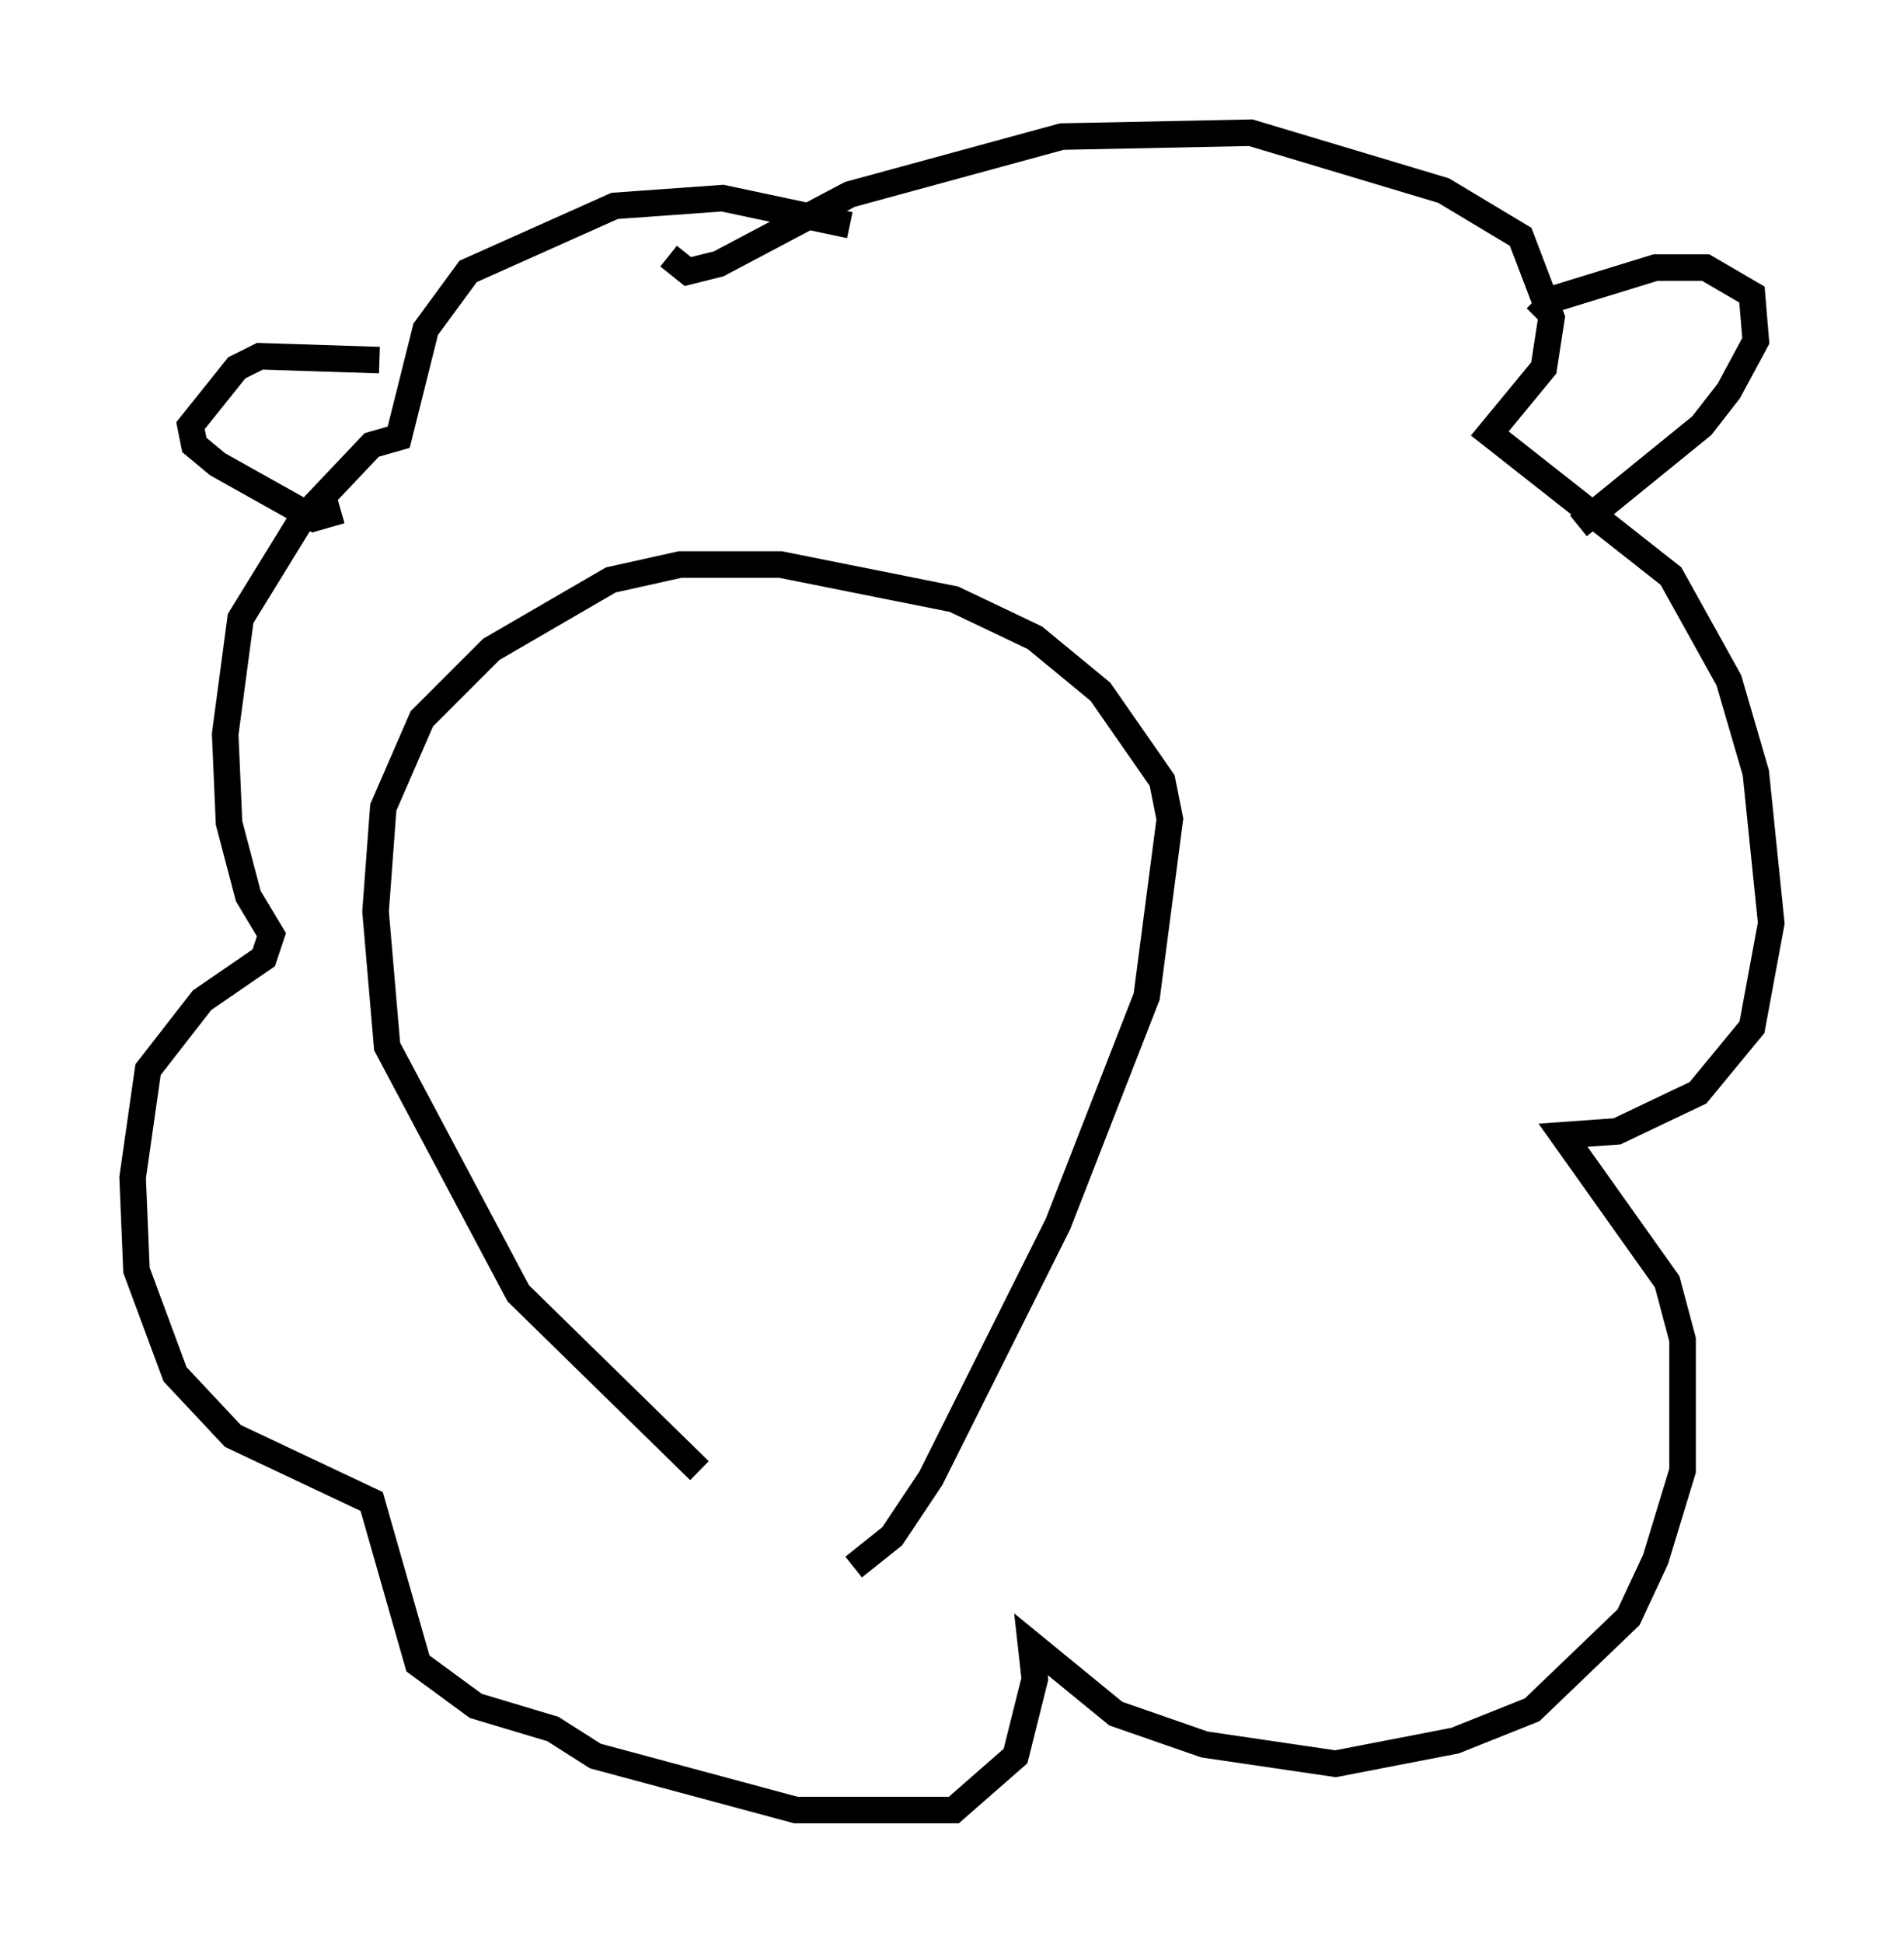 <?xml version="1.0" encoding="utf-8" ?>
<svg baseProfile="full" height="73.184" version="1.1" width="71.732" xmlns="http://www.w3.org/2000/svg" xmlns:ev="http://www.w3.org/2001/xml-events" xmlns:xlink="http://www.w3.org/1999/xlink"><defs /><rect fill="white" height="73.184" width="71.732" x="0" y="0" /><path d="M30.128, 56.855 m-3.777, -1.453 l-6.827, -6.682 -4.939, -9.296 l-0.436, -5.084 0.291, -3.922 l1.453, -3.341 2.615, -2.615 l4.503, -2.615 2.615, -0.581 l3.777, 0.0 6.536, 1.307 l3.05, 1.453 2.469, 2.034 l2.324, 3.341 0.291, 1.453 l-0.872, 6.682 -3.341, 8.57 l-4.793, 9.587 -1.453, 2.179 l-1.453, 1.162 m-6.972, -49.385 l0.726, 0.581 1.162, -0.291 l4.939, -2.615 7.989, -2.179 l7.117, -0.145 7.263, 2.179 l2.905, 1.743 1.162, 3.05 l-0.291, 1.888 -2.034, 2.469 l6.827, 5.374 2.179, 3.922 l1.017, 3.486 0.581, 5.665 l-0.726, 3.922 -2.034, 2.469 l-3.05, 1.453 -2.034, 0.145 l3.922, 5.52 0.581, 2.179 l0.0, 4.939 -1.017, 3.341 l-1.017, 2.179 -3.631, 3.486 l-2.905, 1.162 -4.503, 0.872 l-4.939, -0.726 -3.341, -1.162 l-3.196, -2.615 0.145, 1.307 l-0.726, 2.905 -2.324, 2.034 l-5.955, 0.0 -7.553, -2.034 l-1.598, -1.017 -2.905, -0.872 l-2.179, -1.598 -1.743, -6.101 l-5.229, -2.469 -2.179, -2.324 l-1.453, -3.922 -0.145, -3.486 l0.581, -4.067 2.034, -2.615 l2.324, -1.598 0.291, -0.872 l-0.872, -1.453 -0.726, -2.76 l-0.145, -3.341 0.581, -4.358 l2.324, -3.777 2.615, -2.76 l1.017, -0.291 1.017, -4.067 l1.598, -2.179 5.52, -2.469 l4.067, -0.291 4.793, 1.017 m-17.721, 5.084 l-4.503, -0.145 -0.872, 0.436 l-1.743, 2.179 0.145, 0.726 l0.872, 0.726 3.631, 2.034 l1.017, -0.291 m45.028, -7.263 l0.726, -0.726 3.777, -1.162 l1.888, 0.0 1.743, 1.017 l0.145, 1.743 -1.017, 1.888 l-1.017, 1.307 -4.648, 3.777 " fill="none" stroke="black" stroke-width="1" /></svg>